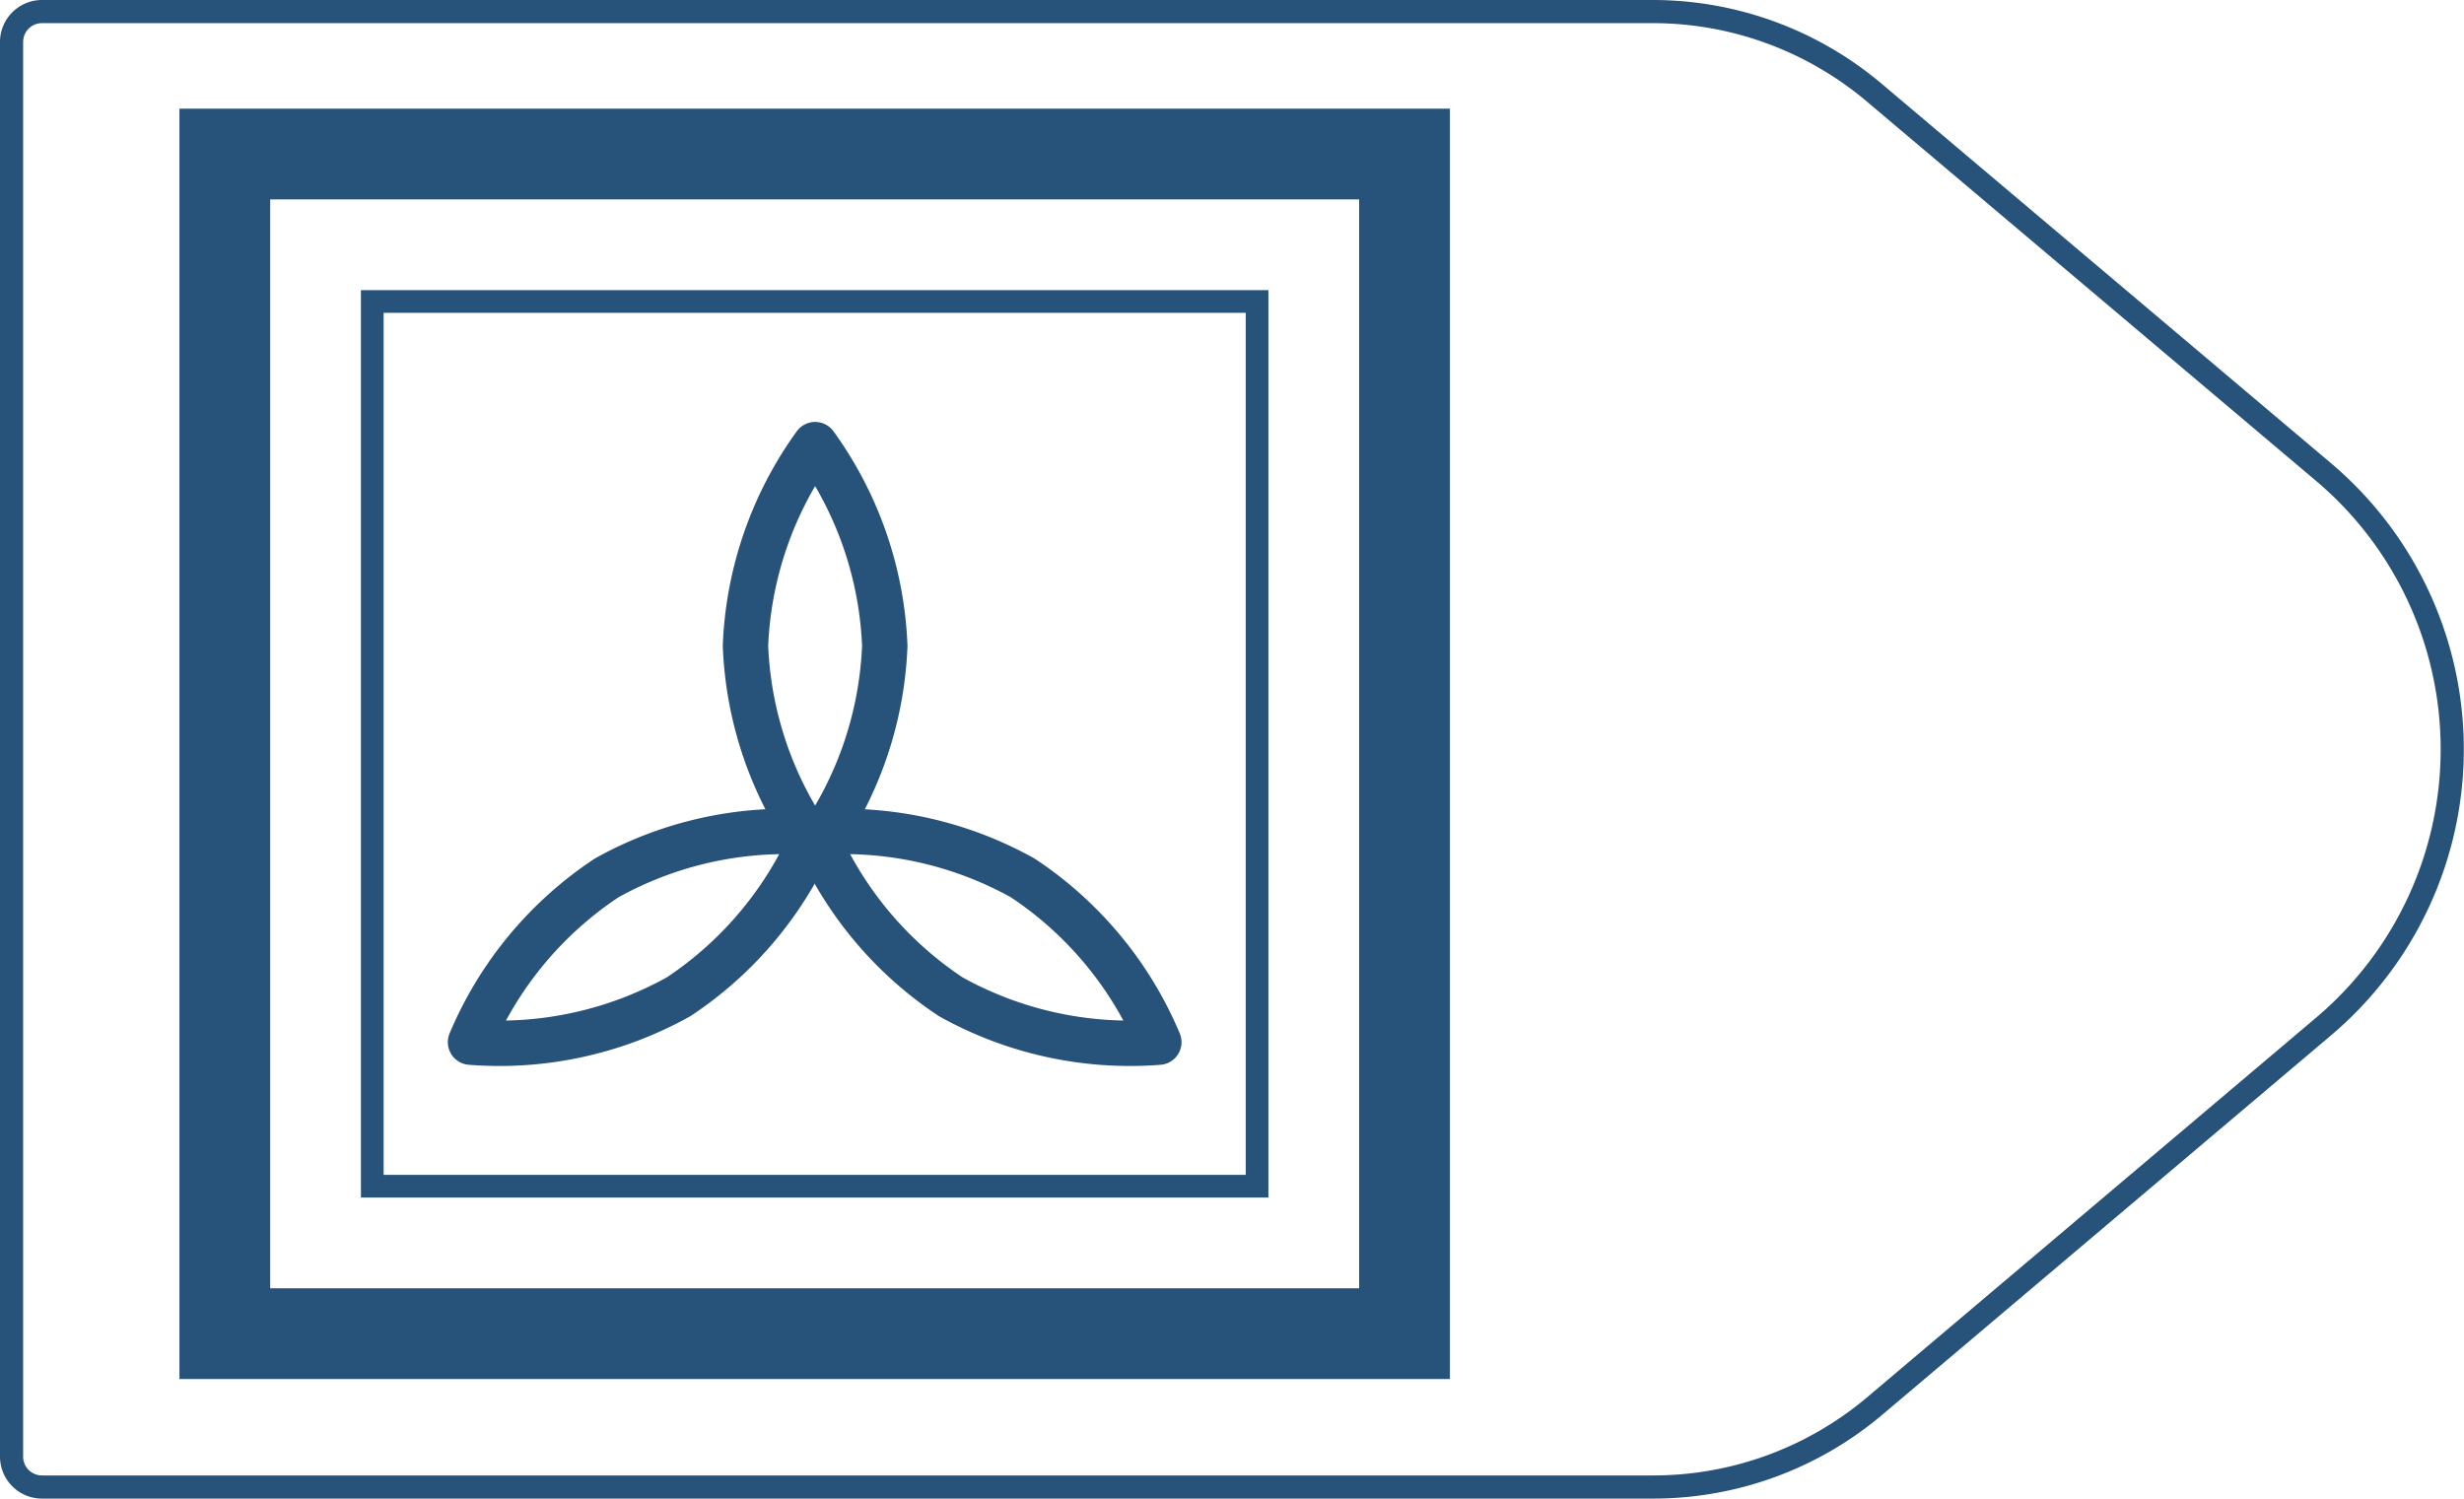 <svg xmlns="http://www.w3.org/2000/svg" viewBox="0 0 108.61 66.06">
  <defs>
    <style>
      .cls-1,
      .cls-2,
      .cls-3,
      .cls-4 {
        fill: none;
        stroke: #27527a;
      }

      .cls-1,
      .cls-4 {
        stroke-linejoin: round;
      }

      .cls-1 {
        stroke-width: 1.02px;
      }

      .cls-2,
      .cls-3 {
        stroke-miterlimit: 10;
      }

      .cls-2 {
        stroke-width: 4px;
      }

      .cls-4 {
        stroke-width: 2px;
      }
    </style>
  </defs>
  <title>42_6</title>
  <g id="Layer_2" data-name="Layer 2">
    <g id="Layer_2-2" data-name="Layer 2">
      <path class="cls-1"
        d="M72.85,65.55h-71A1.34,1.34,0,0,1,.51,64.21V1.85A1.34,1.34,0,0,1,1.85.51h71a15.13,15.13,0,0,1,9.76,3.57l19.81,16.73a16,16,0,0,1,0,24.44L82.61,62A15.13,15.13,0,0,1,72.85,65.55Z" />
      <rect class="cls-2" x="9.91" y="6.79" width="52" height="52" />
      <rect class="cls-3" x="16.41" y="13.29" width="39" height="39" />
      <path class="cls-4"
        d="M39,28.47a16.22,16.22,0,0,1-3.07,8.87,16.22,16.22,0,0,1-3.07-8.87,16.22,16.22,0,0,1,3.07-8.87A16.22,16.22,0,0,1,39,28.47Z" />
      <path class="cls-4"
        d="M45.08,38.7a16.22,16.22,0,0,1,6,7.24,16.22,16.22,0,0,1-9.17-2,16.22,16.22,0,0,1-6-7.24A16.22,16.22,0,0,1,45.08,38.7Z" />
      <path class="cls-4"
        d="M26.74,38.7a16.22,16.22,0,0,0-6,7.24,16.22,16.22,0,0,0,9.17-2,16.22,16.22,0,0,0,6-7.24A16.22,16.22,0,0,0,26.74,38.7Z" />
    </g>
  </g>
</svg>
